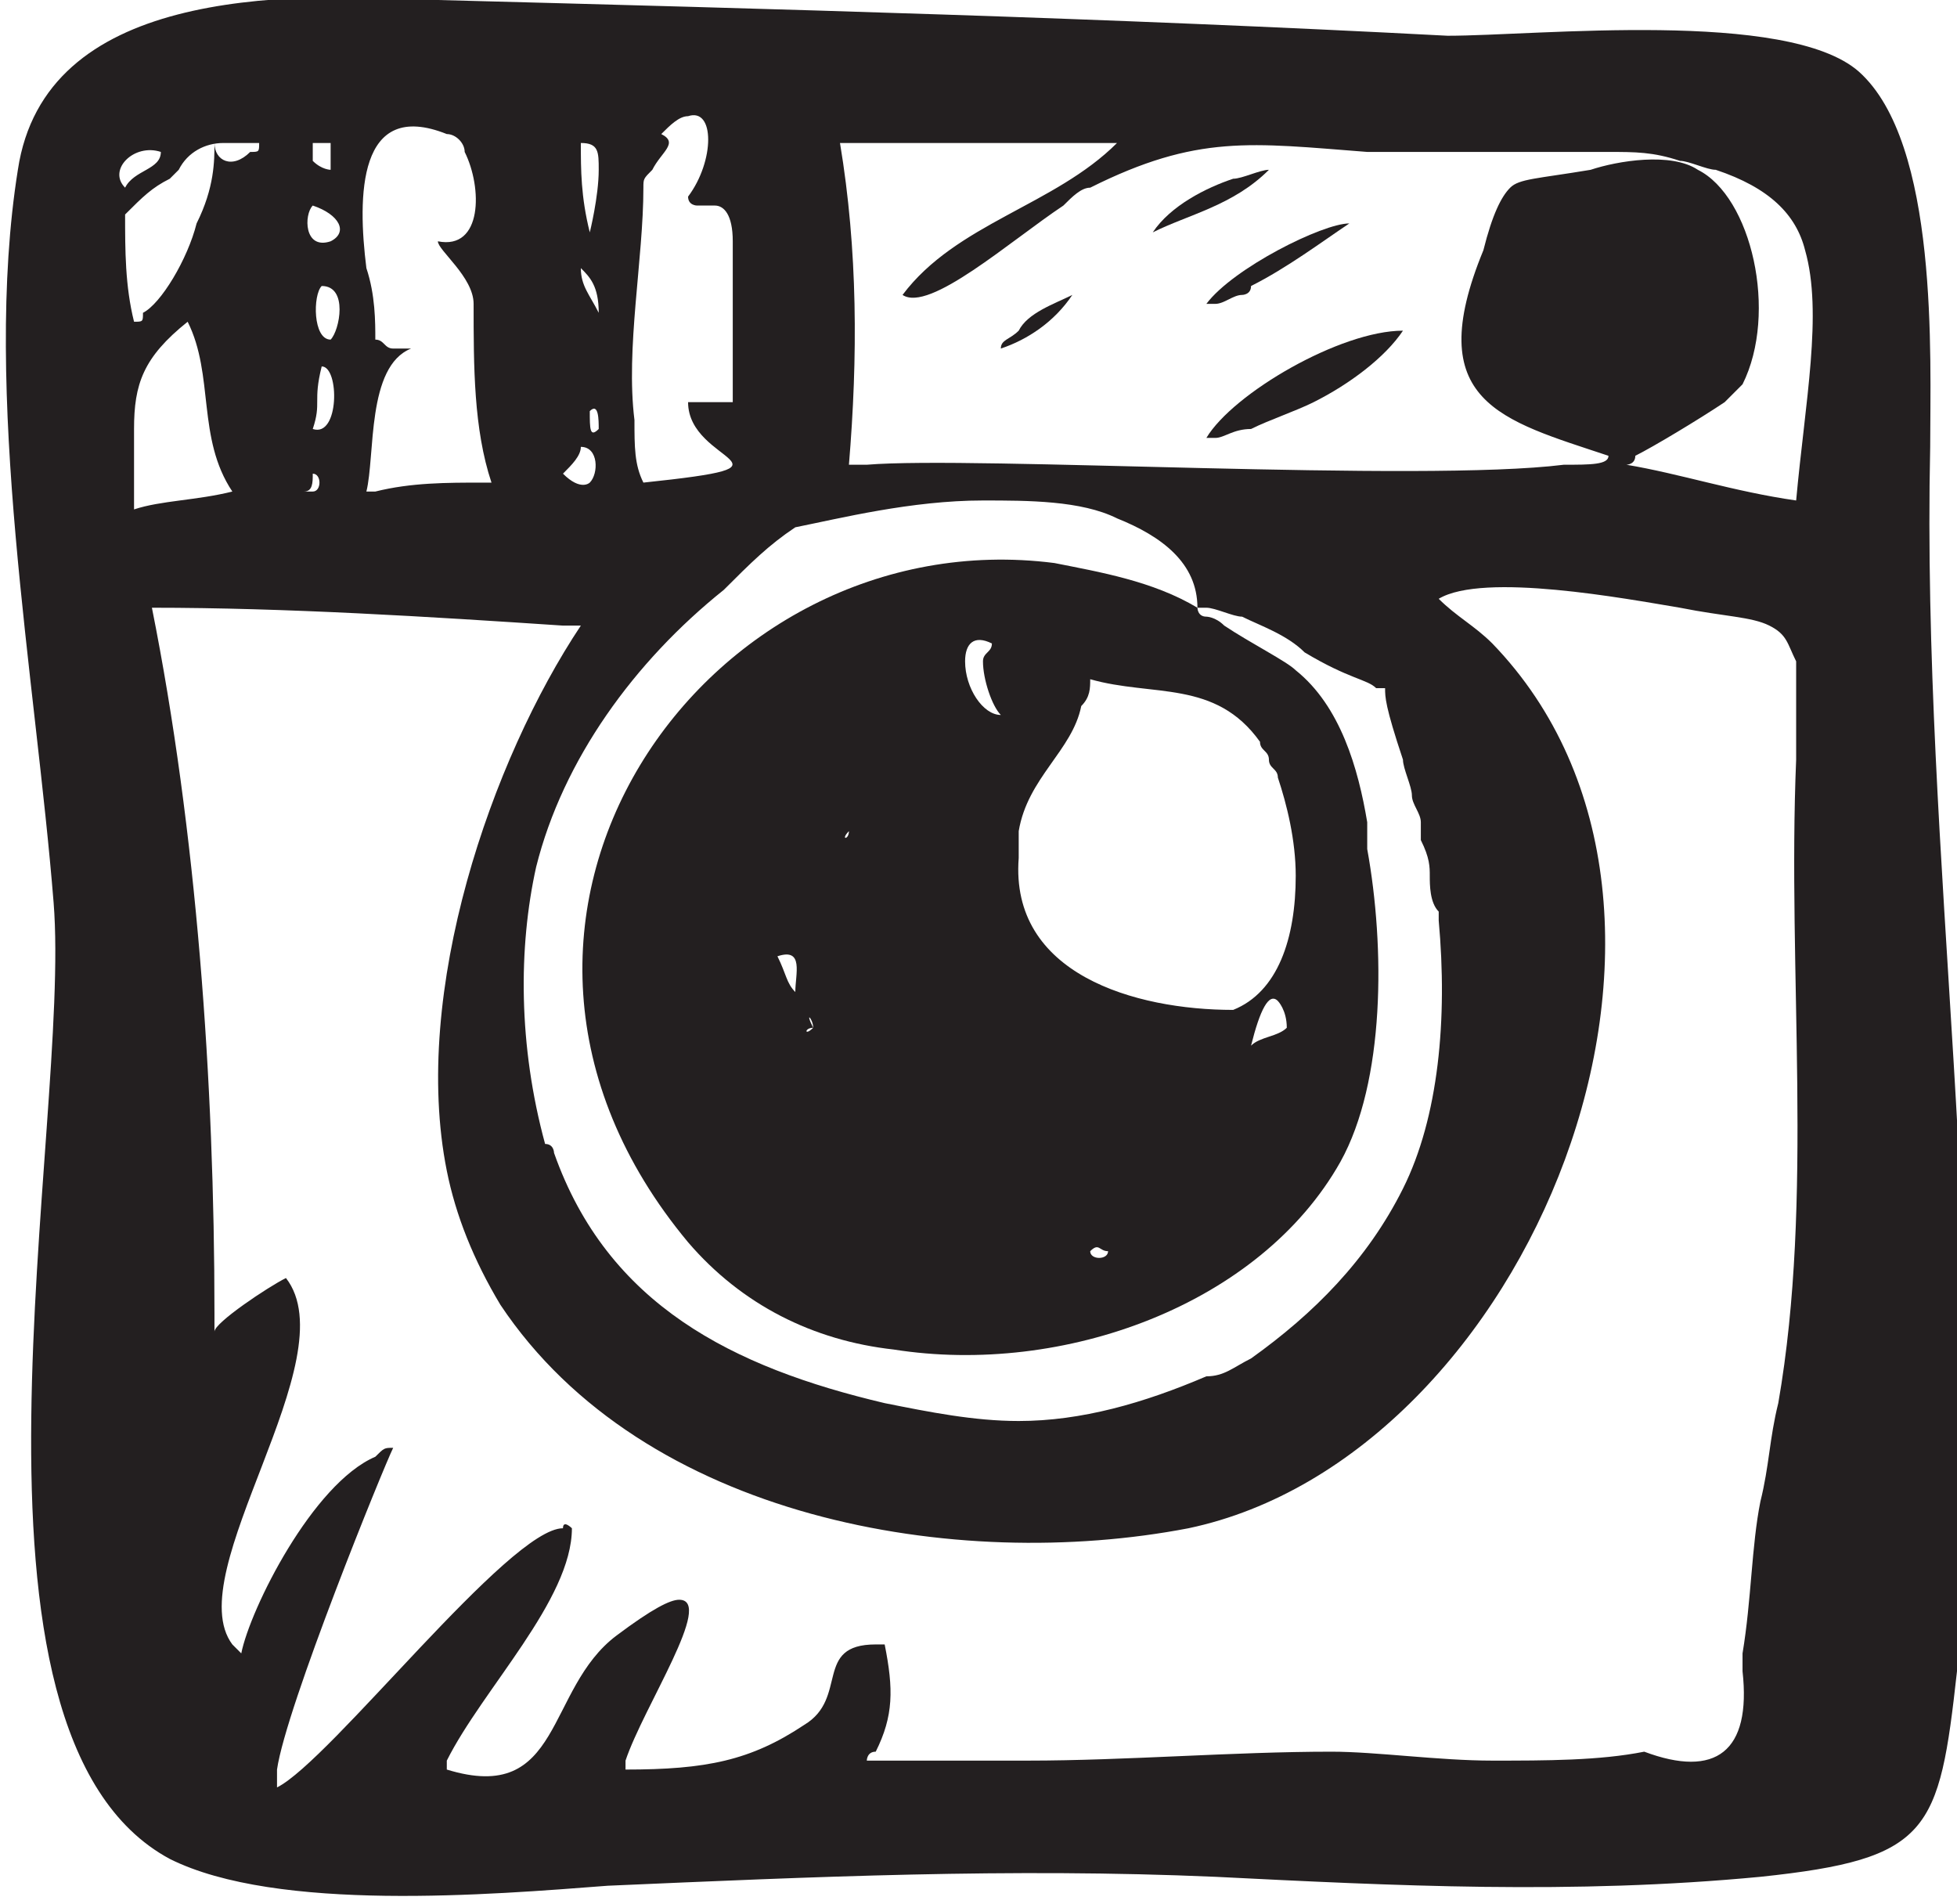 <?xml version="1.0" encoding="utf-8"?>
<!-- Generator: Adobe Illustrator 21.0.0, SVG Export Plug-In . SVG Version: 6.00 Build 0)  -->
<svg version="1.1" id="Layer_1" xmlns="http://www.w3.org/2000/svg" xmlns:xlink="http://www.w3.org/1999/xlink" x="0px" y="0px"
	 viewBox="0 0 21.9 21.3" enable-background="new 0 0 21.9 21.3" xml:space="preserve">
<g>
	<path fill="none" d="M6.5,3c0,0.2,0.1,0.3,0.2,0.5C6.7,3.2,6.6,3.1,6.5,3z"/>
	<path fill="none" d="M6,9.7c-0.3,1-0.3,2,0.1,3.2c0,0,0,0.1,0.1,0.1c0.6,1.7,2.1,2.4,3.7,2.8c0.5,0.1,1,0.2,1.5,0.2
		c0.8,0,1.5-0.2,2.1-0.5c0.2-0.1,0.3-0.1,0.5-0.2c0,0,0,0,0,0c0.7-0.4,1.3-1.1,1.7-1.9c0.4-0.8,0.5-2,0.4-3c0,0,0-0.1,0-0.1
		c0-0.1,0-0.3-0.1-0.4c0-0.1,0-0.2-0.1-0.4c0-0.1,0-0.1,0-0.2c0-0.1-0.1-0.2-0.1-0.3c0-0.2-0.1-0.3-0.1-0.4
		c-0.2-0.6-0.2-0.7-0.2-0.8c0,0,0,0-0.1,0c-0.1,0-0.3-0.1-0.8-0.4c-0.2-0.2-0.5-0.3-0.7-0.4c-0.1,0-0.3-0.1-0.4-0.1c0,0-0.1,0-0.1,0
		c0,0,0,0.1,0.1,0.1c0.1,0,0.1,0.1,0.2,0.1c0.3,0.2,0.6,0.3,0.8,0.5c0.4,0.4,0.6,1.1,0.8,1.7c0,0.1,0,0.2,0,0.3
		c0.2,1.1,0.2,2.6-0.3,3.5c-0.8,1.6-3,2.4-5,2.1c-0.9-0.1-1.8-0.5-2.3-1.2c-3-3.6,0.2-8.1,4.1-7.6c0.5,0.1,1.1,0.2,1.6,0.5
		c0,0,0,0,0,0c0-0.5-0.4-0.8-0.9-1c-0.4-0.1-0.9-0.2-1.5-0.2c0,0,0,0,0,0c-0.8,0-1.6,0.2-2.1,0.3C8.6,6.1,8.4,6.3,8.1,6.5
		C7.1,7.4,6.4,8.4,6,9.7z"/>
	<path fill="none" d="M4.2,3.8c0.1,0,0.1,0,0.2,0.1c0.1,0,0.1,0,0.2,0C4.1,4.1,4.2,5.1,4.1,5.5c0,0,0,0,0,0c0,0,0.1,0,0.1,0
		C4.6,5.4,5,5.4,5.4,5.4c0,0,0.1,0,0.1,0c-0.2-0.6-0.2-1.3-0.2-2c0-0.3-0.4-0.6-0.4-0.7c0.5,0.1,0.5-0.6,0.3-1
		C5.2,1.6,5.1,1.5,5,1.5C4,1.1,4,2.2,4.1,3C4.2,3.3,4.2,3.6,4.2,3.8z"/>
	<path fill="none" d="M3.7,2.7C3.7,2.7,3.7,2.7,3.7,2.7c0.2-0.1,0.1-0.3-0.1-0.4c0,0-0.1,0-0.1,0C3.4,2.4,3.4,2.8,3.7,2.7z"/>
	<path fill="none" d="M3.6,3.2C3.5,3.3,3.5,3.8,3.7,3.8C3.8,3.7,3.9,3.2,3.6,3.2z"/>
	<path fill="none" d="M11.4,9.6c-0.1,1.3,1.3,1.7,2.4,1.7c0.4-0.2,0.7-0.8,0.7-1.5c0-0.4,0-0.8-0.2-1.1c0-0.1-0.1-0.1-0.1-0.2
		c0-0.1-0.1-0.1-0.1-0.2c-0.5-0.7-1.2-0.5-1.9-0.7c0,0.1,0,0.2,0,0.3c-0.1,0.5-0.6,0.8-0.7,1.4C11.4,9.4,11.4,9.5,11.4,9.6z"/>
	<path fill="none" d="M3.5,1.8c0.1,0.1,0.1,0.1,0.2,0.1c0,0,0-0.1,0-0.3c-0.1,0-0.1,0-0.1,0c-0.1,0-0.1,0-0.1,0
		C3.5,1.7,3.5,1.7,3.5,1.8C3.5,1.7,3.5,1.8,3.5,1.8z"/>
	<path fill="none" d="M9.1,11.5C9,11.5,9,11.6,9.1,11.5L9.1,11.5z"/>
	<path fill="none" d="M7.2,5.4C7.2,5.4,7.2,5.4,7.2,5.4c1.9-0.2,0.5-0.2,0.5-0.9c0.1,0,0.2,0,0.4,0c0,0,0.1,0,0.1,0
		c0-0.6,0-1.2,0-1.8c0-0.4-0.1-0.4-0.2-0.4c0,0-0.1,0-0.2,0c-0.1,0-0.1,0-0.1-0.1c0.3-0.4,0.3-1,0-0.9c-0.1,0-0.2,0.1-0.3,0.2
		c0.2,0.1,0,0.2-0.1,0.4C7.2,2,7.2,2,7.2,2.1c0,0.8-0.2,1.8-0.1,2.6C7.1,5,7.1,5.2,7.2,5.4z"/>
	<path fill="none" d="M11,7.4c0-0.1,0-0.1,0.1-0.2c-0.2,0-0.3,0.1-0.3,0.2C10.8,7.7,11,8,11.2,8C11.1,7.8,11,7.6,11,7.4z"/>
	<path fill="none" d="M14.3,11.2c-0.1,0-0.2,0.1-0.3,0.5c0.1-0.1,0.3-0.1,0.4-0.2c0,0,0,0,0,0C14.4,11.3,14.3,11.2,14.3,11.2z"/>
	<path fill="none" d="M3.6,4.1c-0.1,0.4,0,0.4-0.1,0.7C3.8,4.9,3.8,4.1,3.6,4.1z"/>
	<path fill="none" d="M19.2,1.9c-0.1,0-0.3-0.1-0.4-0.1c-0.3-0.1-0.5-0.1-0.8-0.1c0,0,0,0,0,0c-0.3,0-0.6,0-0.9,0
		c-0.6,0-1.3,0.1-1.8,0c-1.3-0.1-1.9-0.2-3.1,0.4c0,0,0,0,0,0c-0.1,0-0.2,0.1-0.3,0.2c-0.5,0.4-1.4,1.1-1.8,1c0,0,0,0,0,0
		c0.6-0.8,1.7-1,2.4-1.7c-0.1,0-0.1,0-0.2,0c-0.9,0-2,0-2.9,0C9.6,2.8,9.6,4,9.5,5.2c0,0,0,0,0,0c0,0,0.1,0,0.2,0
		c1.2,0,6.2,0.2,7.8,0c0.3,0,0.5-0.1,0.5-0.1c-1.2-0.4-2.1-0.6-1.4-2.3c0.1-0.4,0.2-0.6,0.3-0.7C17,2,17.2,2,17.8,1.9
		c0.3-0.1,0.9-0.2,1.2,0c0.6,0.3,0.9,1.6,0.5,2.4c0,0.1-0.1,0.2-0.2,0.2c-0.3,0.3-0.8,0.5-1,0.6c-0.1,0-0.1,0.1-0.1,0.1
		c0.6,0.1,1.2,0.3,1.8,0.4c0,0,0.1,0,0.1,0c0.1-1.1,0.3-2.1,0.1-2.8C20.1,2.4,19.8,2.1,19.2,1.9z M15.3,2.5
		C15.3,2.4,15.4,2.4,15.3,2.5L15.3,2.5z M12,3.3c-0.2,0.3-0.5,0.5-0.8,0.6c0,0,0,0,0,0.1c0,0.1-0.2,0,0,0c0,0,0,0,0.1,0
		c0-0.1,0.1-0.1,0.2-0.2C11.5,3.5,11.8,3.4,12,3.3C12,3.3,12,3.3,12,3.3z M12.1,3.3C12.2,3.2,12.2,3.3,12.1,3.3L12.1,3.3z M12.2,3.2
		C12.2,3.1,12.3,3.1,12.2,3.2L12.2,3.2z M12.8,2.6C12.8,2.6,12.8,2.6,12.8,2.6c0.3-0.3,0.6-0.5,1-0.6c0.1,0,0.3-0.1,0.4-0.1
		c0-0.1,0.1-0.1,0,0c0,0-0.1,0-0.1,0.1C13.8,2.3,13.3,2.4,12.8,2.6C12.9,2.7,12.7,2.6,12.8,2.6z M15.2,2.5
		C15.2,2.5,15.2,2.5,15.2,2.5c-0.4,0.2-0.7,0.5-1.1,0.7c0,0-0.1,0-0.1,0.1c-0.1,0-0.2,0.1-0.3,0.1c0,0-0.1,0-0.1,0
		C13.8,3,14.8,2.5,15.2,2.5z M14.7,4.4C14.7,4.4,14.7,4.4,14.7,4.4C14.7,4.4,14.7,4.4,14.7,4.4c-0.3,0.1-0.5,0.3-0.7,0.4
		c-0.1,0.1-0.3,0.1-0.4,0.1c0,0-0.1,0-0.1,0c0,0.1-0.2,0.1,0,0c0.3-0.5,1.5-1.2,2.2-1.3C15.6,3.8,15.2,4.1,14.7,4.4z"/>
	<path fill="none" d="M2.1,3.6C1.6,4,1.5,4.3,1.5,4.8c0,0.3,0,0.6,0,0.9c0.3-0.1,0.7-0.1,1.1-0.2C2.2,4.9,2.4,4.2,2.1,3.6z"/>
	<path fill="none" d="M20.1,8.6c0-0.4,0-0.7,0-0.9c0-0.1,0-0.2,0-0.2C20,7.2,20,7.1,19.8,7c-0.2-0.1-0.5-0.1-1-0.2
		c-0.6-0.1-2.2-0.4-2.7-0.1c0,0,0,0,0,0c0.2,0.2,0.4,0.3,0.6,0.5c2.9,3,0.4,9.2-3.4,9.9c-2.6,0.5-6.1-0.1-7.7-2.5
		c-0.3-0.4-0.5-0.9-0.6-1.5C4.6,11.1,5.5,8.5,6.5,7C6.4,7,6.4,7,6.3,7C4.8,6.9,3.2,6.8,1.7,6.8c0.5,2.5,0.7,5.3,0.7,7.9
		c0,0.1,0,0.1,0,0.2c0-0.1,0.6-0.5,0.8-0.6c0,0,0,0,0,0c0.7,0.9-1.2,3.3-0.6,4.1c0,0,0.1,0.1,0.1,0.1c0.2-0.6,0.9-1.9,1.5-2.2
		c0.1,0,0.1-0.1,0.2-0.1c-0.1,0.3-1.2,2.9-1.3,3.6c0,0.1,0,0.2,0,0.2c0.6-0.4,2.6-2.9,3.2-2.9c0,0,0.1,0,0.1,0
		c0,0.8-0.9,1.8-1.4,2.6c0,0,0,0.1,0,0.1c1.3,0.4,1.1-0.9,1.9-1.5c0.4-0.3,0.6-0.4,0.7-0.4c0.4,0-0.4,1.2-0.6,1.8c0,0,0,0.1,0,0.1
		c0.9,0,1.4-0.1,2-0.5c0.5-0.3,0.1-0.9,0.8-0.9c0,0,0,0,0.1,0c0.1,0.5,0.1,0.8-0.1,1.2c0,0,0,0.1-0.1,0.1c0.5,0,1.2,0,1.8,0
		c1.1,0,2.3-0.1,3.4-0.1c0.5,0,1.2,0.1,1.8,0.1c0.6,0,1.2,0,1.7-0.1c0.8,0.3,1.2,0,1.1-0.9c0-0.1,0-0.1,0-0.2
		c0.1-0.5,0.1-1.2,0.2-1.7c0.1-0.3,0.2-0.7,0.2-1.1C20.3,13.4,20,10.9,20.1,8.6z"/>
	<path fill="none" d="M1.7,3.5c0.2-0.2,0.4-0.6,0.6-1c0.1-0.4,0.2-0.7,0.2-0.9C2.2,1.7,2.1,1.8,1.9,1.9c0,0,0,0-0.1,0.1
		C1.7,2.1,1.6,2.2,1.4,2.4c0,0.4,0,0.8,0.1,1.2C1.6,3.6,1.6,3.6,1.7,3.5z"/>
	<path fill="none" d="M1.8,1.7C1.5,1.6,1.2,1.9,1.4,2.1C1.5,1.9,1.8,1.9,1.8,1.7z"/>
	<path fill="none" d="M2.7,1.7c0,0,0.1-0.1,0.1-0.1H2.4C2.4,1.8,2.6,1.9,2.7,1.7z"/>
	<path fill="#231F20" d="M14.2,1.9c-0.1,0-0.3,0.1-0.4,0.1c-0.3,0.1-0.7,0.3-0.9,0.6c0,0,0,0,0,0C13.3,2.4,13.8,2.3,14.2,1.9
		C14.1,1.9,14.2,1.9,14.2,1.9z"/>
	<path fill="#231F20" d="M13.5,4.9c0,0,0.1,0,0.1,0c0.1,0,0.2-0.1,0.4-0.1c0.2-0.1,0.5-0.2,0.7-0.3c0,0,0,0,0,0c0,0,0,0,0,0
		c0.4-0.2,0.8-0.5,1-0.8C15,3.7,13.8,4.4,13.5,4.9z"/>
	<path fill="#231F20" d="M21.6,5c0-1,0.1-3.4-0.8-4.2c-0.8-0.7-3.6-0.4-4.6-0.4C12.4,0.2,8.7,0.1,4.9,0C3.1-0.1,0.5-0.1,0.2,1.9
		c-0.4,2.5,0.2,5.7,0.4,8.2c0.2,2.5-1.3,9.3,1.3,10.7c1.2,0.6,3.6,0.4,4.9,0.3c2.3-0.1,4.5-0.2,6.8-0.1c2,0.1,4,0.2,6.1,0
		c1.9-0.2,2-0.5,2.2-2.3C22.3,14.2,21.5,9.6,21.6,5z M7.2,2.1c0-0.1,0-0.1,0.1-0.2c0.1-0.2,0.3-0.3,0.1-0.4c0.1-0.1,0.2-0.2,0.3-0.2
		C8,1.2,8,1.8,7.7,2.2c0,0.1,0.1,0.1,0.1,0.1c0.1,0,0.1,0,0.2,0c0.1,0,0.2,0.1,0.2,0.4c0,0.6,0,1.2,0,1.8c0,0-0.1,0-0.1,0
		c-0.2,0-0.3,0-0.4,0c0,0.7,1.4,0.7-0.5,0.9c0,0,0,0,0,0C7.1,5.2,7.1,5,7.1,4.7C7,3.9,7.2,2.9,7.2,2.1z M8.9,5.9
		c0.5-0.1,1.3-0.3,2.1-0.3c0,0,0,0,0,0c0.5,0,1.1,0,1.5,0.2c0.5,0.2,0.9,0.5,0.9,1c0,0,0,0,0,0c0,0,0,0,0.1,0c0.1,0,0.3,0.1,0.4,0.1
		c0.2,0.1,0.5,0.2,0.7,0.4c0.5,0.3,0.7,0.3,0.8,0.4c0,0,0,0,0.1,0c0,0.1,0,0.2,0.2,0.8c0,0.1,0.1,0.3,0.1,0.4c0,0.1,0.1,0.2,0.1,0.3
		c0,0.1,0,0.1,0,0.2C16,9.6,16,9.7,16,9.8c0,0.1,0,0.3,0.1,0.4c0,0,0,0.1,0,0.1c0.1,1.1,0,2.2-0.4,3c-0.4,0.8-1,1.4-1.7,1.9
		c0,0,0,0,0,0c-0.2,0.1-0.3,0.2-0.5,0.2c-0.7,0.3-1.4,0.5-2.1,0.5c-0.5,0-1-0.1-1.5-0.2c-1.7-0.4-3.1-1.1-3.7-2.8c0,0,0-0.1-0.1-0.1
		C5.8,11.7,5.8,10.6,6,9.7c0.3-1.2,1.1-2.3,2.1-3.1C8.4,6.3,8.6,6.1,8.9,5.9z M6.7,1.9c0,0.3-0.1,0.7-0.1,0.7
		c-0.1-0.4-0.1-0.7-0.1-1C6.7,1.6,6.7,1.7,6.7,1.9z M6.7,3.5C6.6,3.3,6.5,3.2,6.5,3C6.6,3.1,6.7,3.2,6.7,3.5z M6.7,4.8
		c-0.1,0.1-0.1,0-0.1-0.2C6.7,4.5,6.7,4.7,6.7,4.8z M6.5,5C6.5,5,6.5,5,6.5,5c0.2,0,0.2,0.3,0.1,0.4C6.6,5.4,6.5,5.5,6.3,5.3
		C6.4,5.2,6.5,5.1,6.5,5z M5,1.5c0.1,0,0.2,0.1,0.2,0.2c0.2,0.4,0.2,1.1-0.3,1c0,0.1,0.4,0.4,0.4,0.7c0,0.7,0,1.4,0.2,2
		c0,0-0.1,0-0.1,0c-0.4,0-0.8,0-1.2,0.1c0,0-0.1,0-0.1,0c0,0,0,0,0,0c0.1-0.4,0-1.4,0.5-1.6c-0.1,0-0.2,0-0.2,0
		c-0.1,0-0.1-0.1-0.2-0.1c0-0.2,0-0.5-0.1-0.8C4,2.2,4,1.1,5,1.5z M3.7,3.8c-0.2,0-0.2-0.5-0.1-0.6C3.9,3.2,3.8,3.7,3.7,3.8z
		 M3.5,4.8c0.1-0.3,0-0.3,0.1-0.7C3.8,4.1,3.8,4.9,3.5,4.8z M3.6,1.6c0,0,0.1,0,0.1,0c0,0.2,0,0.3,0,0.3c0,0-0.1,0-0.2-0.1
		c0,0,0-0.1,0-0.1c0,0,0-0.1,0-0.1C3.5,1.6,3.5,1.6,3.6,1.6z M3.5,2.3C3.5,2.3,3.6,2.3,3.5,2.3c0.3,0.1,0.4,0.3,0.2,0.4c0,0,0,0,0,0
		C3.4,2.8,3.4,2.4,3.5,2.3z M3.5,5.3c0.1,0,0.1,0.2,0,0.2c0,0-0.1,0-0.1,0C3.5,5.5,3.5,5.4,3.5,5.3z M1.8,1.7c0,0.2-0.3,0.2-0.4,0.4
		C1.2,1.9,1.5,1.6,1.8,1.7z M1.4,2.4C1.6,2.2,1.7,2.1,1.9,2c0,0,0,0,0.1-0.1c0.1-0.2,0.3-0.3,0.5-0.3h0.4c0,0.1,0,0.1-0.1,0.1
		C2.6,1.9,2.4,1.8,2.4,1.6c0,0.2,0,0.5-0.2,0.9c-0.1,0.4-0.4,0.9-0.6,1C1.6,3.6,1.6,3.6,1.5,3.6C1.4,3.2,1.4,2.8,1.4,2.4z M1.5,4.8
		c0-0.5,0.1-0.8,0.6-1.2c0.3,0.6,0.1,1.3,0.5,1.9C2.2,5.6,1.8,5.6,1.5,5.7C1.5,5.3,1.5,5,1.5,4.8z M19.9,15.7
		c-0.1,0.4-0.1,0.7-0.2,1.1c-0.1,0.5-0.1,1.1-0.2,1.7c0,0.1,0,0.1,0,0.2c0.1,0.9-0.3,1.2-1.1,0.9c-0.5,0.1-1.1,0.1-1.7,0.1
		c-0.6,0-1.3-0.1-1.8-0.1c-1.1,0-2.3,0.1-3.4,0.1c-0.6,0-1.3,0-1.8,0c0,0,0-0.1,0.1-0.1c0.2-0.4,0.2-0.7,0.1-1.2c0,0,0,0-0.1,0
		c-0.7,0-0.3,0.6-0.8,0.9c-0.6,0.4-1.1,0.5-2,0.5c0,0,0-0.1,0-0.1c0.2-0.6,1-1.8,0.6-1.8c-0.1,0-0.3,0.1-0.7,0.4
		c-0.8,0.6-0.6,1.9-1.9,1.5c0,0,0-0.1,0-0.1c0.4-0.8,1.4-1.8,1.4-2.6c0,0-0.1-0.1-0.1,0c-0.6,0-2.6,2.6-3.2,2.9c0,0,0-0.1,0-0.2
		c0.1-0.7,1.2-3.4,1.3-3.6c-0.1,0-0.1,0-0.2,0.1c-0.7,0.3-1.4,1.7-1.5,2.2c0,0-0.1-0.1-0.1-0.1c-0.6-0.8,1.3-3.2,0.6-4.1
		c0,0,0,0,0,0c-0.2,0.1-0.8,0.5-0.8,0.6c0-0.1,0-0.1,0-0.2c0-2.6-0.2-5.4-0.7-7.9c1.5,0,3.1,0.1,4.6,0.2c0.1,0,0.1,0,0.2,0
		c-1,1.5-1.9,4.1-1.5,6.1c0.1,0.5,0.3,1,0.6,1.5c1.6,2.4,5.1,3,7.7,2.5c3.8-0.8,6.3-6.9,3.4-9.9c-0.2-0.2-0.4-0.3-0.6-0.5
		c0,0,0,0,0,0c0.5-0.3,2.1,0,2.7,0.1c0.5,0.1,0.8,0.1,1,0.2C20,7.1,20,7.2,20.1,7.4c0,0.1,0,0.1,0,0.2c0,0.2,0,0.5,0,0.9
		C20,10.9,20.3,13.4,19.9,15.7z M20.1,5.6C20.1,5.6,20,5.6,20.1,5.6c-0.7-0.1-1.3-0.3-1.9-0.4c0,0,0.1,0,0.1-0.1
		c0.2-0.1,0.7-0.4,1-0.6c0.1-0.1,0.2-0.2,0.2-0.2c0.4-0.8,0.1-2.1-0.5-2.4c-0.3-0.2-0.9-0.1-1.2,0C17.2,2,17,2,16.9,2.1
		c-0.1,0.1-0.2,0.3-0.3,0.7c-0.7,1.7,0.2,1.9,1.4,2.3c0,0.1-0.2,0.1-0.5,0.1c-1.6,0.2-6.6-0.1-7.8,0c-0.1,0-0.2,0-0.2,0c0,0,0,0,0,0
		C9.6,4,9.6,2.8,9.4,1.6c0.9,0,2,0,2.9,0c0.1,0,0.1,0,0.2,0c-0.7,0.7-1.8,0.9-2.4,1.7c0,0,0,0,0,0c0.3,0.2,1.2-0.6,1.8-1
		c0.1-0.1,0.2-0.2,0.3-0.2c0,0,0,0,0,0c1.2-0.6,1.8-0.5,3.1-0.4c0.6,0,1.2,0,1.8,0c0.3,0,0.6,0,0.9,0c0,0,0,0,0,0
		c0.3,0,0.5,0,0.8,0.1c0.1,0,0.3,0.1,0.4,0.1c0.6,0.2,0.9,0.5,1,0.9C20.4,3.5,20.2,4.5,20.1,5.6z"/>
	<path fill="#231F20" d="M7.7,13.9c0.6,0.7,1.4,1.1,2.3,1.2c1.9,0.3,4.1-0.5,5-2.1c0.5-0.9,0.5-2.4,0.3-3.5c0-0.1,0-0.2,0-0.3
		c-0.1-0.6-0.3-1.3-0.8-1.7C14.4,7.4,14,7.2,13.7,7c-0.1-0.1-0.2-0.1-0.2-0.1c-0.1,0-0.1-0.1-0.1-0.1c-0.5-0.3-1.1-0.4-1.6-0.5
		C7.9,5.8,4.7,10.3,7.7,13.9z M8.9,11.1c-0.1-0.1-0.1-0.2-0.2-0.4C9,10.6,8.9,10.9,8.9,11.1z M9.1,11.5C9,11.3,9.1,11.4,9.1,11.5
		C9,11.6,9,11.5,9.1,11.5z M9.5,9.3C9.5,9.4,9.4,9.4,9.5,9.3L9.5,9.3z M10.8,7.4c0-0.2,0.1-0.3,0.3-0.2c0,0.1-0.1,0.1-0.1,0.2
		c0,0.2,0.1,0.5,0.2,0.6C11,8,10.8,7.7,10.8,7.4z M12.2,14c0.1-0.1,0.1,0,0.2,0C12.4,14.1,12.2,14.1,12.2,14z M14,11.7
		c0.1-0.4,0.2-0.6,0.3-0.5c0,0,0.1,0.1,0.1,0.3c0,0,0,0,0,0C14.3,11.6,14.1,11.6,14,11.7z M12.2,7.6c0.7,0.2,1.4,0,1.9,0.7
		c0,0.1,0.1,0.1,0.1,0.2c0,0.1,0.1,0.1,0.1,0.2c0.1,0.3,0.2,0.7,0.2,1.1c0,0.7-0.2,1.3-0.7,1.5c-1.1,0-2.5-0.4-2.4-1.7
		c0-0.1,0-0.2,0-0.3c0.1-0.6,0.6-0.9,0.7-1.4C12.2,7.8,12.2,7.7,12.2,7.6z"/>
	<path fill="#231F20" d="M13.5,3.4c0,0,0.1,0,0.1,0c0.1,0,0.2-0.1,0.3-0.1c0,0,0.1,0,0.1-0.1c0.4-0.2,0.8-0.5,1.1-0.7c0,0,0,0,0,0
		C14.8,2.5,13.8,3,13.5,3.4z"/>
	<path fill="#231F20" d="M11.2,3.9c0.3-0.1,0.6-0.3,0.8-0.6c0,0,0,0,0,0c-0.2,0.1-0.5,0.2-0.6,0.4C11.3,3.8,11.2,3.8,11.2,3.9z"/>
</g>
</svg>
